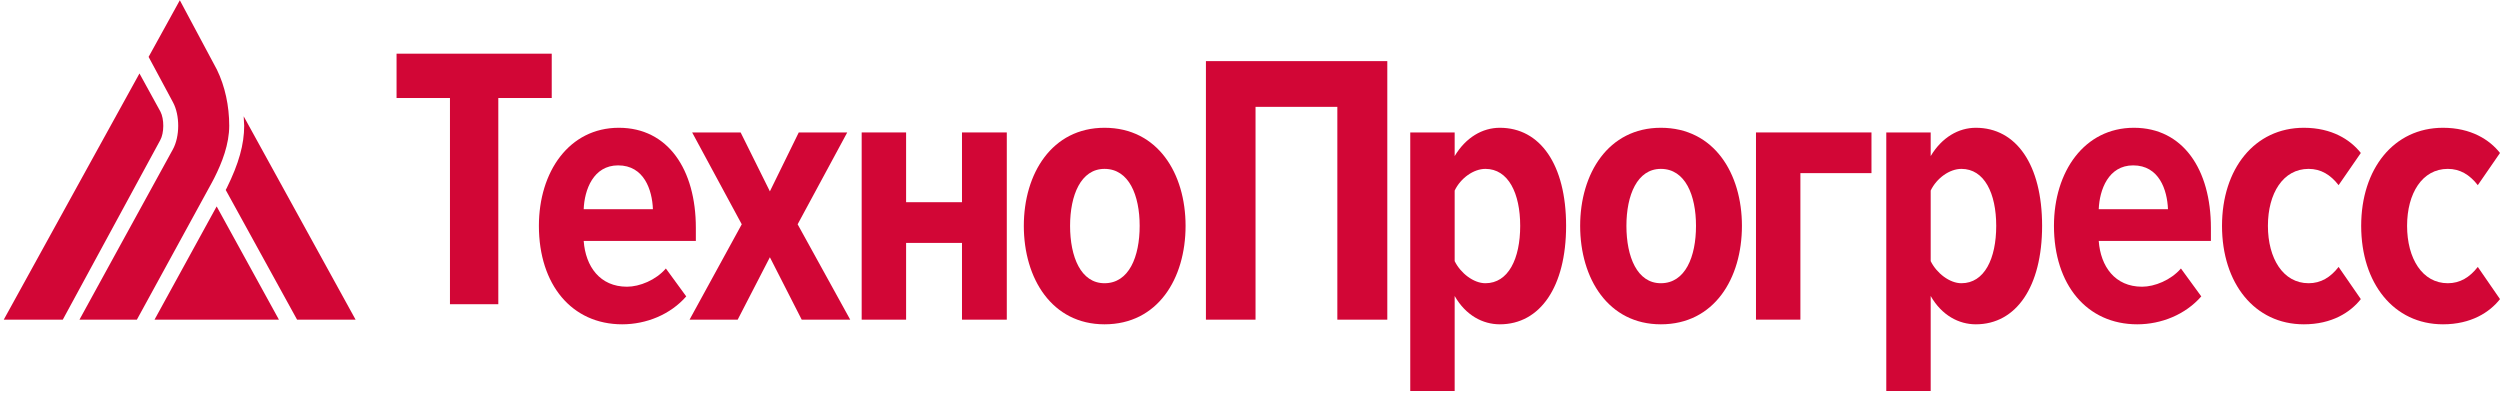 <svg width="127" height="20" viewBox="0 0 127 20" fill="none" xmlns="http://www.w3.org/2000/svg">
<path fill-rule="evenodd" clip-rule="evenodd" d="M22.858 15.454V4.979H20.145V2.727H28.028V4.979H25.314V15.454H22.858Z" fill="#D20636"/>
<path fill-rule="evenodd" clip-rule="evenodd" d="M31.401 8.401C30.141 8.401 29.689 9.642 29.652 10.627H33.168C33.131 9.642 32.717 8.401 31.401 8.401V8.401ZM27.376 11.473C27.376 8.717 28.918 6.491 31.438 6.491C33.939 6.491 35.349 8.618 35.349 11.572V12.241H29.652C29.746 13.541 30.479 14.565 31.852 14.565C32.491 14.565 33.319 14.23 33.826 13.639L34.861 15.057C34.052 15.982 32.83 16.475 31.607 16.475C29.05 16.475 27.376 14.466 27.376 11.473V11.473Z" fill="#D20636"/>
<path fill-rule="evenodd" clip-rule="evenodd" d="M40.727 16.239L39.11 13.068L37.474 16.239H35.029L37.681 11.394L35.161 6.728H37.624L39.11 9.721L40.577 6.728H43.04L40.52 11.394L43.191 16.239H40.727Z" fill="#D20636"/>
<path fill-rule="evenodd" clip-rule="evenodd" d="M43.773 16.239V6.728H46.03V10.272H48.869V6.728H51.145V16.239H48.869V12.34H46.03V16.239H43.773Z" fill="#D20636"/>
<path fill-rule="evenodd" clip-rule="evenodd" d="M57.895 11.473C57.895 9.918 57.35 8.579 56.109 8.579C54.906 8.579 54.36 9.918 54.36 11.473C54.36 13.048 54.906 14.388 56.109 14.388C57.35 14.388 57.895 13.048 57.895 11.473V11.473ZM52.01 11.473C52.01 8.815 53.439 6.491 56.109 6.491C58.817 6.491 60.227 8.815 60.227 11.473C60.227 14.151 58.817 16.475 56.109 16.475C53.439 16.475 52.01 14.151 52.01 11.473V11.473Z" fill="#D20636"/>
<path fill-rule="evenodd" clip-rule="evenodd" d="M67.937 16.239V5.428H63.781V16.239H61.261V3.105H70.475V16.239H67.937Z" fill="#D20636"/>
<path fill-rule="evenodd" clip-rule="evenodd" d="M77.226 11.473C77.226 9.819 76.624 8.579 75.458 8.579C74.856 8.579 74.198 9.051 73.897 9.681V13.265C74.198 13.876 74.856 14.388 75.458 14.388C76.624 14.388 77.226 13.147 77.226 11.473V11.473ZM73.897 15.037V19.862H71.641V6.728H73.897V7.929C74.461 6.983 75.308 6.491 76.192 6.491C78.241 6.491 79.558 8.362 79.558 11.473C79.558 14.565 78.241 16.475 76.192 16.475C75.326 16.475 74.461 16.022 73.897 15.037V15.037Z" fill="#D20636"/>
<path fill-rule="evenodd" clip-rule="evenodd" d="M86.157 11.473C86.157 9.918 85.612 8.579 84.371 8.579C83.168 8.579 82.622 9.918 82.622 11.473C82.622 13.048 83.168 14.388 84.371 14.388C85.612 14.388 86.157 13.048 86.157 11.473V11.473ZM80.272 11.473C80.272 8.815 81.701 6.491 84.371 6.491C87.079 6.491 88.49 8.815 88.49 11.473C88.49 14.151 87.079 16.475 84.371 16.475C81.701 16.475 80.272 14.151 80.272 11.473V11.473Z" fill="#D20636"/>
<path fill-rule="evenodd" clip-rule="evenodd" d="M95.071 8.795H91.46V16.238H89.204V6.728H95.071V8.795Z" fill="#D20636"/>
<path fill-rule="evenodd" clip-rule="evenodd" d="M101.408 11.473C101.408 9.819 100.806 8.579 99.64 8.579C99.038 8.579 98.38 9.051 98.079 9.681V13.265C98.38 13.876 99.038 14.388 99.64 14.388C100.806 14.388 101.408 13.147 101.408 11.473V11.473ZM98.079 15.037V19.862H95.823V6.728H98.079V7.929C98.643 6.983 99.49 6.491 100.373 6.491C102.423 6.491 103.739 8.362 103.739 11.473C103.739 14.565 102.423 16.475 100.373 16.475C99.508 16.475 98.643 16.022 98.079 15.037V15.037Z" fill="#D20636"/>
<path fill-rule="evenodd" clip-rule="evenodd" d="M108.365 8.401C107.105 8.401 106.654 9.642 106.616 10.627H110.133C110.095 9.642 109.682 8.401 108.365 8.401V8.401ZM104.341 11.473C104.341 8.717 105.883 6.491 108.403 6.491C110.904 6.491 112.314 8.618 112.314 11.572V12.241H106.616C106.71 13.541 107.444 14.565 108.816 14.565C109.456 14.565 110.283 14.23 110.791 13.639L111.825 15.057C111.017 15.982 109.794 16.475 108.572 16.475C106.015 16.475 104.341 14.466 104.341 11.473V11.473Z" fill="#D20636"/>
<path fill-rule="evenodd" clip-rule="evenodd" d="M112.878 11.473C112.878 8.579 114.533 6.491 117.034 6.491C118.463 6.491 119.403 7.102 119.93 7.771L118.801 9.406C118.388 8.874 117.899 8.579 117.278 8.579C115.981 8.579 115.21 9.819 115.21 11.473C115.21 13.127 115.981 14.388 117.278 14.388C117.899 14.388 118.388 14.092 118.801 13.56L119.93 15.195C119.403 15.864 118.463 16.475 117.034 16.475C114.533 16.475 112.878 14.388 112.878 11.473" fill="#D20636"/>
<path fill-rule="evenodd" clip-rule="evenodd" d="M119.948 11.473C119.948 8.579 121.603 6.491 124.104 6.491C125.533 6.491 126.474 7.102 127 7.771L125.872 9.406C125.458 8.874 124.969 8.579 124.348 8.579C123.051 8.579 122.28 9.819 122.28 11.473C122.28 13.127 123.051 14.388 124.348 14.388C124.969 14.388 125.458 14.092 125.872 13.56L127 15.195C126.474 15.864 125.533 16.475 124.104 16.475C121.603 16.475 119.948 14.388 119.948 11.473" fill="#D20636"/>
<path fill-rule="evenodd" clip-rule="evenodd" d="M8.149 5.669L7.085 3.732L4.663 8.122L0.191 16.238H3.19L8.138 7.124C8.344 6.755 8.347 6.046 8.149 5.669" fill="#D20636"/>
<path fill-rule="evenodd" clip-rule="evenodd" d="M7.85 16.238H14.169L11.006 10.486L7.85 16.238Z" fill="#D20636"/>
<path fill-rule="evenodd" clip-rule="evenodd" d="M12.405 6.389C12.403 7.336 12.132 8.309 11.52 9.549C11.52 9.549 11.493 9.599 11.466 9.649C11.55 9.801 14.215 14.646 15.091 16.238H18.064L13.6 8.127L12.379 5.908L12.405 6.389Z" fill="#D20636"/>
<path fill-rule="evenodd" clip-rule="evenodd" d="M10.88 9.053C11.287 8.247 11.644 7.322 11.645 6.389C11.645 5.382 11.432 4.385 11.019 3.538L9.135 0.013L8.691 0.819L8.692 0.818L7.549 2.89L8.455 4.576L8.79 5.201C9.143 5.858 9.141 6.933 8.782 7.588L8.734 7.675L6.04 12.584L4.037 16.238H6.954C6.954 16.238 10.687 9.416 10.76 9.28C10.832 9.146 10.88 9.053 10.88 9.053" fill="#D20636"/>
</svg>